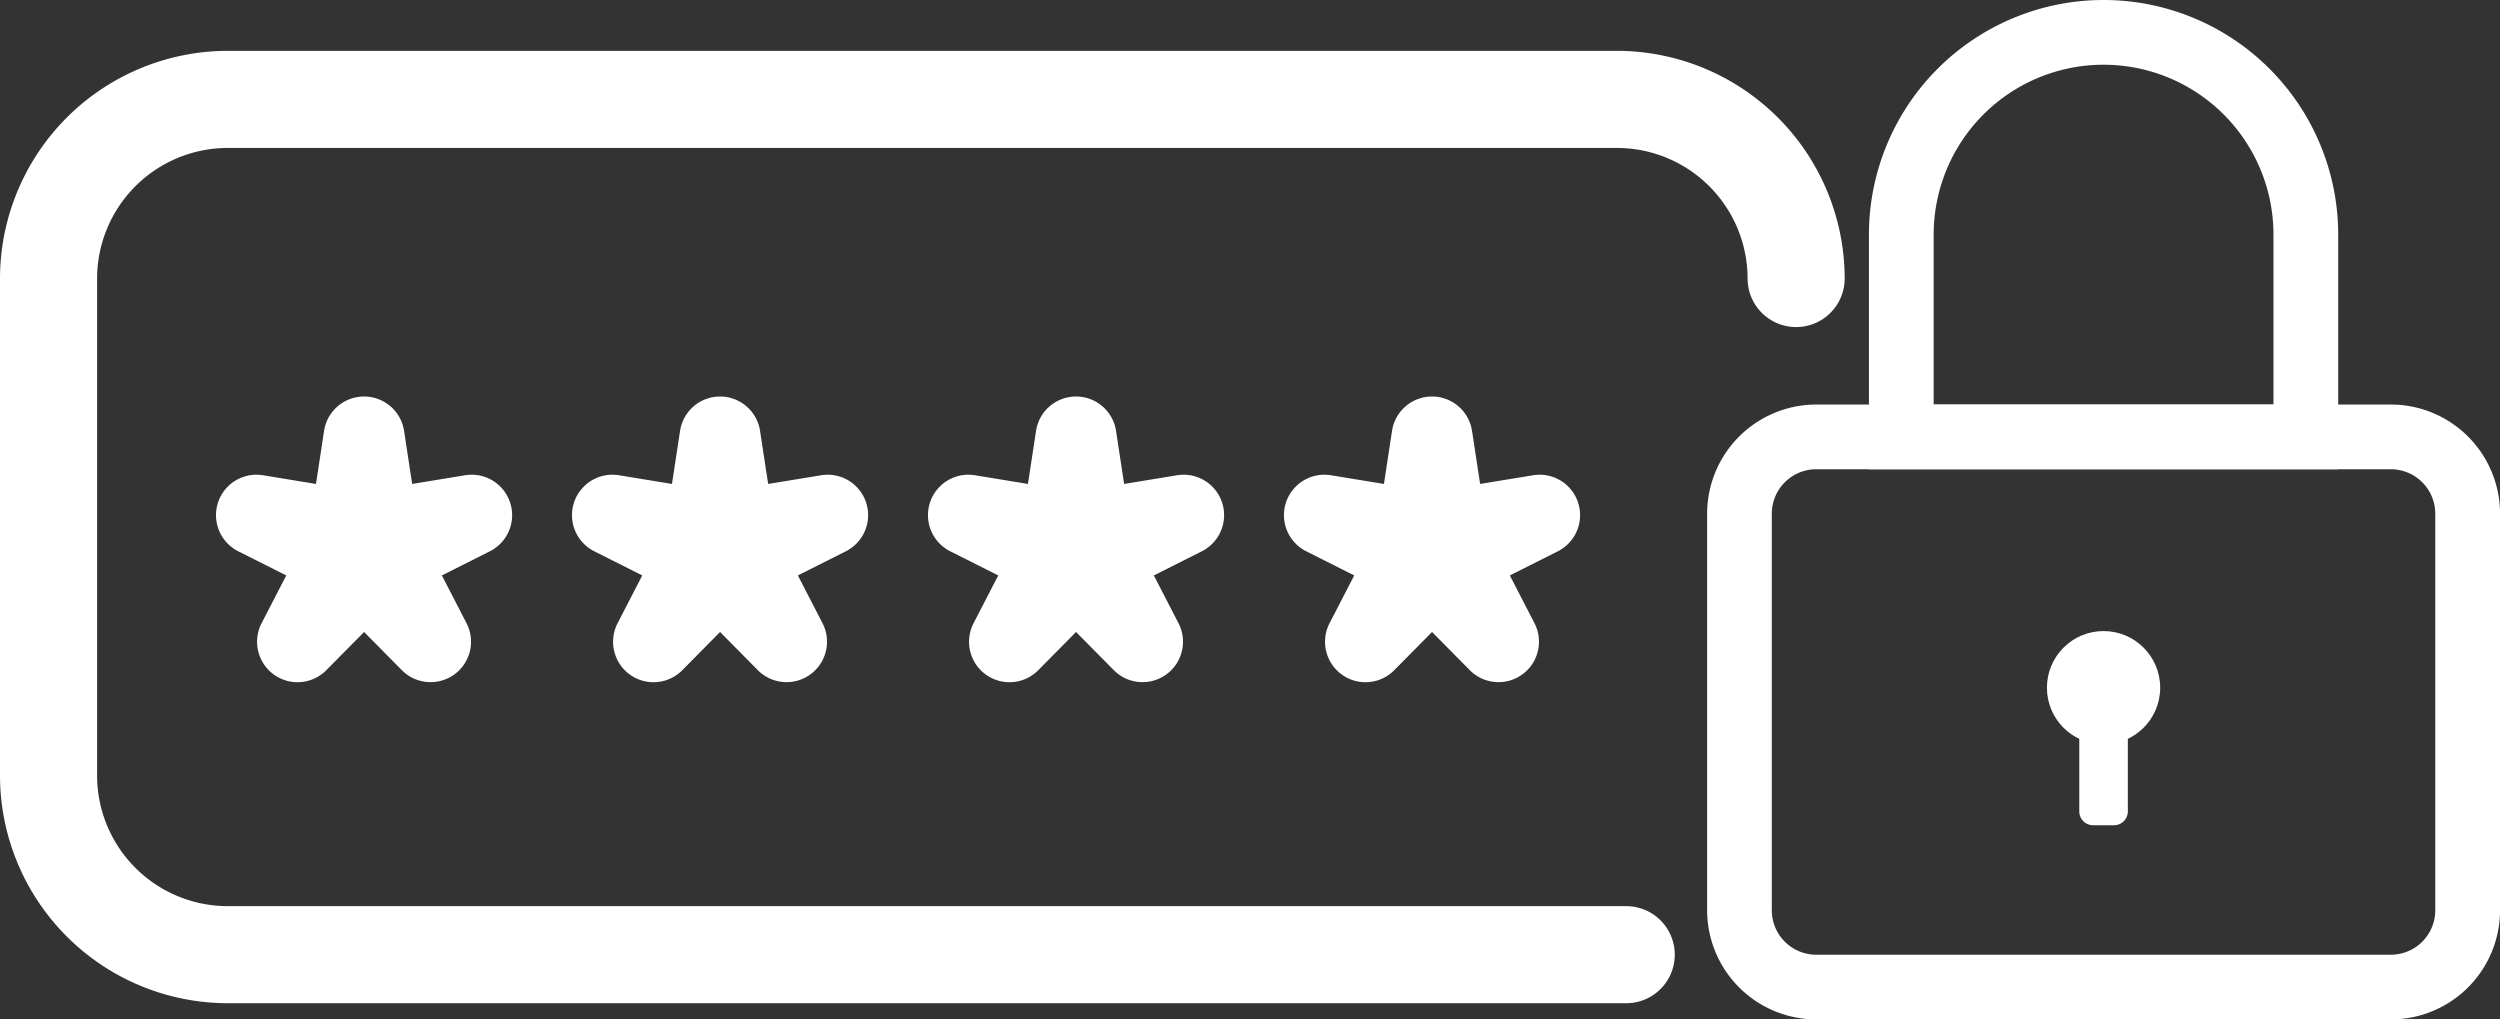 <svg xmlns="http://www.w3.org/2000/svg" width="271.055" height="110.527" viewBox="0 0 271.055 110.527"><rect x="0" y="0" width="271.055" height="110.527" fill="#333333" stroke="none"/><defs><style>.a{fill:#fff;}</style></defs><g transform="translate(-847.5 -400)"><g transform="translate(847.5 405.514)"><path class="a" d="M1023.818,506.4H872.183A24.712,24.712,0,0,1,847.5,481.719V427.826a24.711,24.711,0,0,1,24.683-24.683h150.637a24.711,24.711,0,0,1,24.683,24.683,5.263,5.263,0,1,1-10.526,0,14.173,14.173,0,0,0-14.156-14.156H872.183a14.173,14.173,0,0,0-14.156,14.156v53.893a14.173,14.173,0,0,0,14.156,14.156h151.635a5.263,5.263,0,1,1,0,10.526Z" transform="translate(-847.5 -403.143)"/></g><g transform="translate(870.92 442.995)"><path class="a" d="M884.116,455.472a4.377,4.377,0,0,1-3.119-1.3l-4.093-4.139-4.093,4.139a4.385,4.385,0,0,1-7.014-5.1l2.67-5.17-5.2-2.616a4.385,4.385,0,0,1,2.679-8.246l5.742.942.877-5.753a4.387,4.387,0,0,1,8.674,0l.877,5.753,5.742-.942a4.385,4.385,0,0,1,2.679,8.246l-5.2,2.616,2.67,5.17a4.384,4.384,0,0,1-3.895,6.4Z" transform="translate(-860.849 -424.507)"/></g><g transform="translate(909.517 442.995)"><path class="a" d="M906.116,455.472a4.377,4.377,0,0,1-3.119-1.3l-4.093-4.139-4.093,4.139a4.385,4.385,0,0,1-7.014-5.1l2.67-5.17-5.2-2.616a4.385,4.385,0,0,1,2.679-8.246l5.742.942.877-5.753a4.387,4.387,0,0,1,8.674,0l.877,5.753,5.742-.942a4.385,4.385,0,0,1,2.679,8.246l-5.2,2.616,2.67,5.17a4.384,4.384,0,0,1-3.895,6.4Z" transform="translate(-882.849 -424.507)"/></g><g transform="translate(948.113 442.995)"><path class="a" d="M928.116,455.472a4.378,4.378,0,0,1-3.119-1.3l-4.093-4.139-4.093,4.139a4.385,4.385,0,0,1-7.014-5.1l2.67-5.17-5.2-2.616a4.385,4.385,0,0,1,2.679-8.246l5.742.942.877-5.753a4.387,4.387,0,0,1,8.674,0l.877,5.753,5.742-.942a4.385,4.385,0,0,1,2.679,8.246l-5.2,2.616,2.67,5.17a4.384,4.384,0,0,1-3.895,6.4Z" transform="translate(-904.849 -424.507)"/></g><g transform="translate(986.71 442.995)"><path class="a" d="M950.116,455.472a4.378,4.378,0,0,1-3.119-1.3l-4.093-4.139-4.093,4.139a4.385,4.385,0,0,1-7.014-5.1l2.67-5.17-5.2-2.616a4.385,4.385,0,0,1,2.679-8.246l5.742.942.877-5.753a4.387,4.387,0,0,1,8.674,0l.877,5.753,5.742-.942a4.385,4.385,0,0,1,2.679,8.246l-5.2,2.616,2.67,5.17a4.384,4.384,0,0,1-3.895,6.4Z" transform="translate(-926.849 -424.507)"/></g><g transform="translate(1032.59 400)"><g transform="translate(0 43.86)"><path class="a" d="M1027.13,491.667h-62.3A11.848,11.848,0,0,1,953,479.832v-43A11.848,11.848,0,0,1,964.835,425h62.3a11.848,11.848,0,0,1,11.835,11.835v43A11.848,11.848,0,0,1,1027.13,491.667Zm-62.3-59.65a4.821,4.821,0,0,0-4.818,4.818v43a4.821,4.821,0,0,0,4.818,4.818h62.3a4.821,4.821,0,0,0,4.818-4.818v-43a4.821,4.821,0,0,0-4.818-4.818Z" transform="translate(-953 -425)"/></g><g transform="translate(36.842 68.422)"><circle class="a" cx="6.14" cy="6.14" r="6.14"/><g transform="translate(3.509 8.772)"><path class="a" d="M0,0H5.263a0,0,0,0,1,0,0V10.781a1.5,1.5,0,0,1-1.5,1.5H1.5a1.5,1.5,0,0,1-1.5-1.5V0A0,0,0,0,1,0,0Z"/></g></g><g transform="translate(17.544)"><path class="a" d="M1013.878,450.878H963V425.439a25.439,25.439,0,1,1,50.878,0Zm-43.86-7.018h36.842V425.439a18.421,18.421,0,1,0-36.842,0Z" transform="translate(-963 -400)"/></g></g></g></svg>
